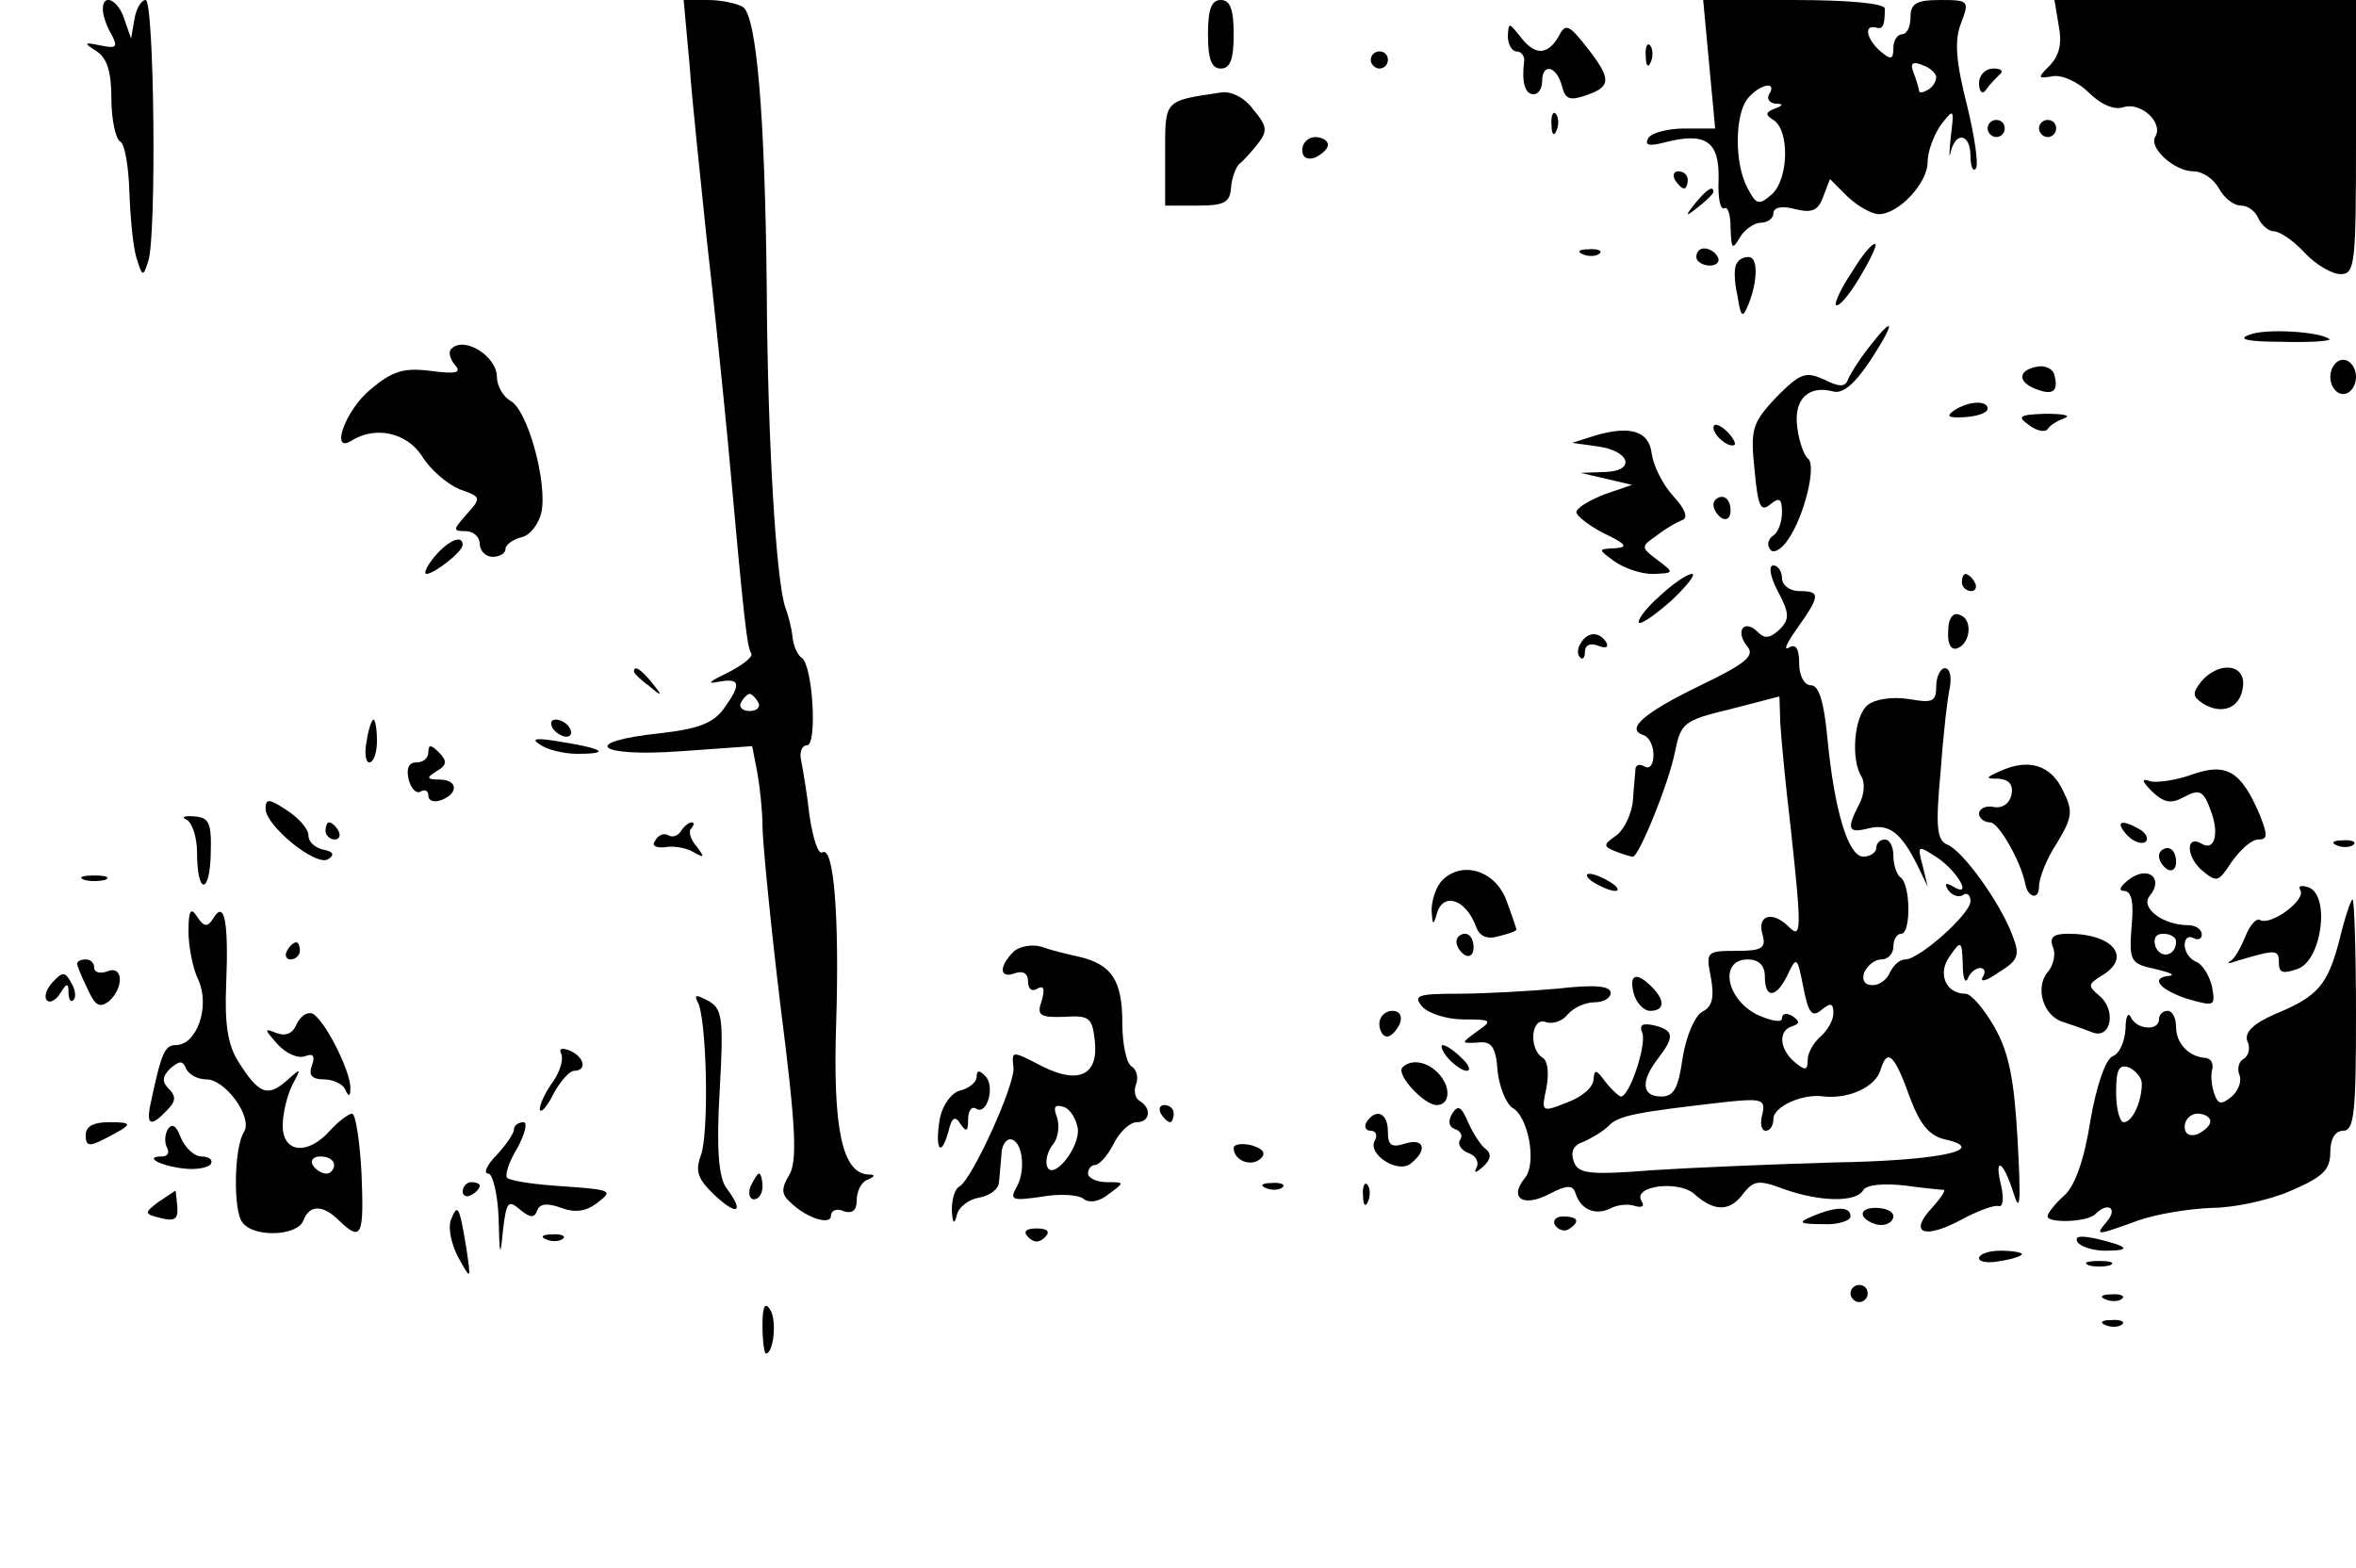 <?xml version="1.0" standalone="no"?>
<!DOCTYPE svg PUBLIC "-//W3C//DTD SVG 20010904//EN"
 "http://www.w3.org/TR/2001/REC-SVG-20010904/DTD/svg10.dtd">
<svg version="1.0" xmlns="http://www.w3.org/2000/svg"
 width="275pt" height="183pt" viewBox="0 0 275 183"
 preserveAspectRatio="xMidYMid meet">

<g transform="translate(0,183) scale(0.1,-0.1)"
fill="#000000" stroke="none">
<path d="M120 1819 c0 -6 4 -19 10 -29 8 -15 6 -17 -13 -13 -19 4 -20 3 -4 -7
12 -8 17 -24 17 -55 0 -24 5 -47 10 -50 6 -3 10 -30 11 -58 1 -29 4 -63 8 -77
7 -23 8 -24 14 -5 10 29 7 305 -3 305 -5 0 -11 -10 -13 -22 l-4 -23 -8 23 c-7
22 -25 31 -25 11z"/>
<path d="M805 1753 c3 -43 13 -134 20 -203 8 -69 19 -177 25 -240 19 -211 22
-235 27 -243 2 -4 -11 -14 -29 -23 -19 -9 -24 -13 -10 -10 26 5 28 -2 7 -31
-12 -17 -30 -24 -75 -29 -94 -10 -74 -28 24 -21 l84 6 6 -31 c3 -17 6 -45 6
-62 0 -17 9 -111 21 -210 18 -141 20 -182 10 -198 -9 -15 -9 -22 1 -31 19 -19
48 -28 48 -16 0 6 7 9 15 5 10 -3 15 1 15 13 0 11 6 22 13 24 9 4 9 6 0 6 -30
2 -41 54 -37 176 4 127 -3 208 -16 200 -5 -3 -11 16 -15 42 -3 27 -8 56 -10
66 -2 9 1 17 7 17 12 0 7 92 -6 102 -5 3 -10 14 -11 25 -1 10 -5 25 -8 33 -11
29 -21 196 -22 371 -2 206 -12 321 -28 331 -7 4 -25 8 -40 8 l-29 0 7 -77z
m80 -743 c3 -5 -1 -10 -10 -10 -9 0 -13 5 -10 10 3 6 8 10 10 10 2 0 7 -4 10
-10z"/>
<path d="M1410 1790 c0 -29 4 -40 15 -40 11 0 15 11 15 40 0 29 -4 40 -15 40
-11 0 -15 -11 -15 -40z"/>
<path d="M1995 1755 l7 -75 -36 0 c-19 0 -38 -5 -42 -11 -5 -9 1 -10 20 -5 47
12 63 1 62 -43 -1 -22 2 -37 7 -34 4 2 7 -8 7 -24 1 -24 2 -25 11 -10 5 9 17
17 24 17 8 0 15 5 15 11 0 7 10 9 25 5 20 -5 27 -2 33 14 l8 21 21 -21 c12
-11 28 -20 36 -20 23 0 57 36 57 61 0 13 8 33 16 44 15 19 15 18 11 -15 -2
-19 -2 -27 0 -17 6 24 23 21 23 -5 0 -12 3 -19 6 -15 4 3 -1 37 -10 74 -13 51
-15 76 -7 96 10 26 9 27 -24 27 -28 0 -35 -4 -35 -20 0 -11 -4 -20 -10 -20 -5
0 -10 -7 -10 -16 0 -14 -3 -14 -15 -4 -16 14 -20 31 -6 28 9 -3 11 2 11 22 0
6 -42 10 -106 10 l-106 0 7 -75z m265 -15 c0 -5 -4 -12 -10 -15 -5 -3 -10 -4
-10 -1 0 2 -3 12 -6 20 -5 12 -2 15 10 10 9 -3 16 -10 16 -14z m-195 -20 c-3
-5 0 -10 7 -11 10 0 10 -2 -1 -6 -10 -4 -11 -7 -1 -13 19 -12 18 -69 -2 -87
-15 -13 -18 -12 -28 7 -16 29 -15 87 0 105 14 17 35 21 25 5z"/>
<path d="M2403 1800 c4 -20 1 -34 -10 -46 -15 -15 -15 -16 3 -13 11 2 30 -7
42 -19 14 -14 30 -21 41 -17 20 6 46 -18 37 -34 -9 -13 22 -41 44 -41 11 0 24
-9 30 -20 6 -11 17 -20 26 -20 8 0 17 -7 20 -15 4 -8 12 -15 18 -15 7 0 23
-11 36 -25 13 -14 32 -25 42 -25 17 0 18 12 18 160 l0 160 -176 0 -176 0 5
-30z"/>
<path d="M1760 1788 c0 -10 5 -18 10 -18 6 0 10 -6 9 -12 -3 -24 1 -38 11 -38
6 0 10 7 10 15 0 22 17 18 23 -5 4 -16 9 -18 29 -11 29 10 29 19 0 56 -21 27
-25 28 -33 12 -13 -22 -28 -22 -45 1 -13 16 -13 16 -14 0z"/>
<path d="M1921 1764 c0 -11 3 -14 6 -6 3 7 2 16 -1 19 -3 4 -6 -2 -5 -13z"/>
<path d="M1600 1760 c0 -5 5 -10 10 -10 6 0 10 5 10 10 0 6 -4 10 -10 10 -5 0
-10 -4 -10 -10z"/>
<path d="M2310 1733 c0 -10 4 -14 8 -8 4 6 11 13 16 18 5 4 2 7 -7 7 -10 0
-17 -8 -17 -17z"/>
<path d="M1425 1722 c-67 -10 -65 -8 -65 -72 l0 -60 38 0 c32 0 38 4 39 22 1
11 6 24 10 27 4 3 14 14 21 23 12 15 11 21 -5 40 -10 14 -26 22 -38 20z"/>
<path d="M1811 1684 c0 -11 3 -14 6 -6 3 7 2 16 -1 19 -3 4 -6 -2 -5 -13z"/>
<path d="M2320 1680 c0 -5 5 -10 10 -10 6 0 10 5 10 10 0 6 -4 10 -10 10 -5 0
-10 -4 -10 -10z"/>
<path d="M2380 1680 c0 -5 5 -10 10 -10 6 0 10 5 10 10 0 6 -4 10 -10 10 -5 0
-10 -4 -10 -10z"/>
<path d="M1520 1655 c0 -9 6 -12 15 -9 8 4 15 10 15 15 0 5 -7 9 -15 9 -8 0
-15 -7 -15 -15z"/>
<path d="M1955 1620 c3 -5 8 -10 11 -10 2 0 4 5 4 10 0 6 -5 10 -11 10 -5 0
-7 -4 -4 -10z"/>
<path d="M1979 1593 c-13 -16 -12 -17 4 -4 9 7 17 15 17 17 0 8 -8 3 -21 -13z"/>
<path d="M2162 1513 c-13 -19 -21 -37 -19 -39 3 -3 15 11 27 31 12 20 21 38
19 40 -3 2 -15 -12 -27 -32z"/>
<path d="M1848 1533 c7 -3 16 -2 19 1 4 3 -2 6 -13 5 -11 0 -14 -3 -6 -6z"/>
<path d="M1980 1530 c0 -5 7 -10 16 -10 8 0 12 5 9 10 -3 6 -10 10 -16 10 -5
0 -9 -4 -9 -10z"/>
<path d="M2027 1522 c-3 -4 -3 -20 1 -37 4 -26 6 -27 13 -10 11 28 11 55 0 55
-6 0 -12 -3 -14 -8z"/>
<path d="M2181 1424 c-11 -14 -21 -30 -24 -37 -3 -9 -10 -9 -28 0 -22 10 -28
7 -56 -21 -28 -30 -30 -37 -25 -85 4 -42 7 -49 18 -40 11 9 14 7 14 -9 0 -12
-5 -24 -10 -27 -6 -4 -8 -11 -4 -16 3 -6 13 -1 21 11 19 27 34 88 23 95 -4 3
-10 19 -12 35 -5 33 12 51 42 43 11 -3 25 9 43 36 30 46 29 55 -2 15z"/>
<path d="M2625 1439 c-14 -5 -1 -8 39 -8 33 -1 57 1 55 3 -10 9 -76 13 -94 5z"/>
<path d="M527 1423 c-4 -3 -2 -12 4 -19 8 -9 2 -11 -28 -7 -32 4 -45 0 -71
-22 -30 -25 -47 -76 -21 -59 28 17 64 9 82 -19 9 -15 29 -32 43 -38 26 -9 26
-10 9 -29 -16 -18 -17 -20 -2 -20 10 0 17 -7 17 -15 0 -8 7 -15 15 -15 8 0 15
4 15 9 0 5 8 11 19 14 10 2 20 16 23 29 7 35 -16 119 -36 130 -9 5 -16 18 -16
28 0 24 -38 48 -53 33z"/>
<path d="M2378 1402 c-23 -4 -23 -18 -2 -26 20 -8 27 -3 22 16 -1 7 -11 12
-20 10z"/>
<path d="M2720 1390 c0 -11 7 -20 15 -20 8 0 15 9 15 20 0 11 -7 20 -15 20 -8
0 -15 -9 -15 -20z"/>
<path d="M2281 1351 c-10 -7 -7 -9 12 -8 15 1 27 5 27 10 0 10 -22 9 -39 -2z"/>
<path d="M2368 1334 c9 -7 19 -9 22 -5 3 5 12 10 20 13 8 3 -2 5 -22 5 -31 -1
-34 -3 -20 -13z"/>
<path d="M2000 1331 c0 -10 19 -25 25 -20 1 2 -3 10 -11 17 -8 7 -14 8 -14 3z"/>
<path d="M1860 1321 l-25 -8 29 -4 c39 -5 46 -29 9 -30 l-28 -1 30 -7 30 -7
-32 -11 c-18 -7 -33 -16 -33 -21 0 -4 15 -16 33 -25 25 -12 28 -16 12 -17 -20
-1 -20 -1 -1 -15 11 -8 31 -15 45 -15 25 1 26 1 6 16 -20 15 -20 16 -1 29 10
8 24 16 30 18 7 3 2 14 -11 28 -12 13 -23 35 -25 49 -3 27 -25 34 -68 21z"/>
<path d="M2000 1241 c0 -6 5 -13 10 -16 6 -3 10 1 10 9 0 9 -4 16 -10 16 -5 0
-10 -4 -10 -9z"/>
<path d="M507 1180 c-9 -11 -13 -20 -9 -20 10 1 42 26 42 34 0 12 -16 6 -33
-14z"/>
<path d="M2075 1140 c14 -26 14 -33 2 -45 -11 -10 -17 -11 -25 -3 -16 16 -27
2 -13 -16 10 -11 0 -20 -54 -46 -66 -32 -88 -51 -67 -58 7 -2 12 -13 12 -23 0
-11 -4 -17 -10 -14 -5 3 -10 3 -11 -2 0 -4 -2 -21 -3 -37 -1 -15 -10 -34 -19
-41 -16 -11 -16 -13 -1 -19 8 -3 17 -6 20 -6 7 0 42 86 49 122 7 34 10 37 64
50 l58 15 1 -31 c1 -17 6 -71 12 -121 13 -120 13 -132 -2 -117 -19 19 -37 14
-31 -8 5 -17 0 -20 -31 -20 -34 0 -35 -1 -29 -31 4 -23 2 -34 -10 -40 -9 -5
-19 -29 -23 -54 -5 -35 -10 -45 -25 -45 -23 0 -24 18 -4 44 20 26 19 33 -4 39
-14 3 -18 1 -14 -9 5 -14 -15 -74 -25 -74 -2 0 -11 8 -18 17 -11 15 -13 15
-14 3 0 -9 -14 -21 -31 -27 -30 -12 -30 -11 -24 17 3 16 2 31 -4 35 -17 10
-14 48 3 42 8 -3 20 1 26 9 7 8 21 14 31 14 11 0 19 5 19 11 0 8 -18 10 -61 5
-34 -3 -87 -6 -117 -6 -47 0 -53 -2 -42 -15 7 -8 29 -15 48 -15 33 0 35 -1 16
-14 -19 -14 -19 -14 1 -13 16 2 21 -5 23 -33 2 -19 10 -38 17 -43 19 -10 29
-65 15 -82 -19 -23 -3 -35 28 -19 21 11 28 11 31 1 6 -19 23 -26 40 -18 9 5
22 6 30 3 8 -2 11 0 7 6 -11 18 45 25 63 7 23 -20 41 -19 56 2 12 15 18 16 47
5 42 -15 85 -16 93 -1 4 6 24 8 49 5 22 -3 43 -5 45 -5 2 -1 -4 -10 -14 -21
-27 -29 -10 -37 32 -15 20 11 41 19 46 17 5 -1 6 9 3 23 -9 36 2 31 14 -7 8
-26 9 -12 5 61 -4 71 -10 102 -27 132 -12 21 -27 39 -34 39 -23 0 -33 24 -18
44 13 19 14 18 15 -10 0 -16 3 -23 6 -16 2 6 9 12 14 12 6 0 7 -5 3 -11 -3 -6
5 -4 19 6 23 14 25 20 16 43 -14 38 -58 99 -76 106 -12 5 -14 20 -8 84 3 42 8
87 11 100 2 12 0 22 -6 22 -5 0 -10 -10 -10 -21 0 -18 -4 -20 -32 -15 -20 3
-39 0 -48 -7 -16 -13 -20 -64 -7 -84 4 -7 3 -21 -3 -32 -15 -29 -13 -34 11
-28 24 6 38 -5 57 -43 l12 -25 -6 25 c-6 23 -6 24 17 9 24 -16 42 -48 19 -34
-9 5 -11 4 -6 -4 4 -6 12 -9 17 -6 5 4 9 0 9 -7 0 -15 -60 -68 -76 -68 -7 0
-14 -7 -18 -15 -3 -8 -12 -15 -20 -15 -10 0 -13 6 -10 15 4 8 12 15 20 15 8 0
14 7 14 15 0 8 4 15 9 15 12 0 11 59 -1 66 -4 3 -8 14 -8 25 0 10 -4 19 -10
19 -5 0 -10 -4 -10 -10 0 -5 -7 -10 -15 -10 -18 0 -34 55 -42 138 -4 43 -10
62 -19 62 -8 0 -14 11 -14 26 0 17 -4 23 -12 18 -7 -4 -2 6 10 23 27 38 27 43
2 43 -11 0 -20 7 -20 15 0 8 -5 15 -10 15 -6 0 -4 -13 5 -30z m-15 -450 c0
-27 14 -25 27 3 10 21 11 20 18 -16 6 -30 10 -35 21 -26 11 9 14 8 14 -4 0 -8
-7 -20 -15 -27 -8 -7 -15 -19 -15 -27 0 -13 -3 -13 -15 -3 -18 15 -20 37 -3
42 9 3 9 6 0 12 -7 4 -12 3 -12 -3 0 -5 -13 -3 -30 5 -36 19 -43 64 -10 64 13
0 20 -7 20 -20z m170 -143 c11 -29 22 -43 40 -47 53 -12 -6 -25 -130 -27 -69
-2 -164 -6 -211 -9 -75 -6 -87 -4 -92 10 -4 11 -1 19 11 23 9 4 23 12 30 19
11 12 34 16 140 28 39 4 43 2 39 -15 -3 -10 -1 -19 4 -19 5 0 9 6 9 14 0 14
34 30 59 26 29 -3 60 11 66 31 8 26 16 19 35 -34z"/>
<path d="M1937 1134 c-16 -14 -26 -28 -24 -31 3 -2 20 10 38 26 18 17 29 31
24 31 -6 0 -23 -12 -38 -26z"/>
<path d="M2290 1150 c0 -5 5 -10 11 -10 5 0 7 5 4 10 -3 6 -8 10 -11 10 -2 0
-4 -4 -4 -10z"/>
<path d="M2274 1093 c-1 -14 3 -22 10 -20 16 5 19 34 4 39 -8 4 -14 -3 -14
-19z"/>
<path d="M1845 1079 c-4 -6 -4 -13 -1 -16 3 -4 6 -1 6 6 0 8 6 11 16 7 8 -3
12 -2 9 4 -8 13 -22 13 -30 -1z"/>
<path d="M740 1046 c0 -2 8 -10 18 -17 15 -13 16 -12 3 4 -13 16 -21 21 -21
13z"/>
<path d="M2569 1034 c-10 -13 -10 -17 2 -25 22 -14 44 -6 47 19 4 27 -28 31
-49 6z"/>
<path d="M428 965 c-3 -14 -1 -25 3 -25 5 0 9 11 9 25 0 14 -2 25 -4 25 -2 0
-6 -11 -8 -25z"/>
<path d="M645 980 c3 -5 11 -10 16 -10 6 0 7 5 4 10 -3 6 -11 10 -16 10 -6 0
-7 -4 -4 -10z"/>
<path d="M630 961 c8 -6 28 -11 44 -11 39 0 31 6 -19 14 -29 5 -36 4 -25 -3z"/>
<path d="M500 952 c0 -7 -6 -12 -14 -12 -9 0 -12 -7 -9 -20 3 -11 9 -17 14
-14 5 3 9 1 9 -5 0 -6 7 -8 15 -5 21 8 19 24 -2 24 -15 0 -16 2 -3 10 12 7 12
12 2 22 -9 9 -12 9 -12 0z"/>
<path d="M2335 930 c-18 -8 -18 -9 -2 -9 12 -1 17 -7 15 -18 -2 -11 -11 -17
-21 -15 -9 2 -17 -2 -17 -8 0 -5 6 -10 13 -10 10 0 36 -46 41 -72 3 -16 16
-19 16 -3 0 10 9 33 21 51 18 30 19 37 7 61 -14 30 -40 38 -73 23z"/>
<path d="M2559 926 c-19 -7 -42 -10 -49 -8 -11 4 -10 0 2 -12 14 -13 22 -15
38 -6 17 9 22 7 30 -15 11 -28 5 -49 -10 -40 -18 11 -19 -13 -1 -30 19 -16 20
-15 36 9 10 14 23 26 31 26 11 0 11 5 2 28 -22 52 -39 62 -79 48z"/>
<path d="M310 886 c0 -20 59 -68 73 -59 8 5 6 9 -5 11 -10 2 -18 9 -18 17 0 7
-11 20 -25 29 -21 14 -25 14 -25 2z"/>
<path d="M218 873 c6 -3 12 -20 12 -38 0 -50 15 -50 16 -1 1 36 -2 42 -20 43
-11 1 -15 -1 -8 -4z"/>
<path d="M380 860 c0 -5 5 -10 11 -10 5 0 7 5 4 10 -3 6 -8 10 -11 10 -2 0 -4
-4 -4 -10z"/>
<path d="M795 860 c-4 -6 -10 -8 -15 -5 -5 3 -12 0 -15 -6 -5 -6 0 -9 11 -8
11 2 26 -1 34 -6 12 -7 13 -6 3 7 -7 8 -10 18 -6 21 3 4 4 7 0 7 -3 0 -9 -5
-12 -10z"/>
<path d="M2482 856 c7 -8 17 -12 22 -9 4 3 2 9 -5 14 -22 13 -31 11 -17 -5z"/>
<path d="M2728 843 c7 -3 16 -2 19 1 4 3 -2 6 -13 5 -11 0 -14 -3 -6 -6z"/>
<path d="M2520 831 c0 -6 5 -13 10 -16 6 -3 10 1 10 9 0 9 -4 16 -10 16 -5 0
-10 -4 -10 -9z"/>
<path d="M1684 803 c-8 -8 -13 -24 -13 -36 1 -17 2 -18 6 -4 7 26 34 18 46
-15 4 -11 13 -15 26 -11 12 3 21 6 21 8 0 1 -5 16 -11 32 -12 36 -51 49 -75
26z"/>
<path d="M2486 804 c-11 -8 -14 -14 -7 -14 9 0 12 -13 9 -42 -3 -40 -1 -43 27
-49 17 -4 24 -7 18 -8 -24 -2 -13 -16 20 -27 32 -9 33 -9 29 14 -3 13 -11 26
-18 29 -8 3 -14 12 -14 20 0 8 5 11 10 8 6 -3 10 -1 10 4 0 6 -7 11 -16 11
-29 0 -56 20 -45 34 17 20 -1 36 -23 20z m54 -73 c0 -17 -18 -21 -24 -6 -3 9
0 15 9 15 8 0 15 -4 15 -9z"/>
<path d="M98 803 c6 -2 18 -2 25 0 6 3 1 5 -13 5 -14 0 -19 -2 -12 -5z"/>
<path d="M1860 800 c8 -5 20 -10 25 -10 6 0 3 5 -5 10 -8 5 -19 10 -25 10 -5
0 -3 -5 5 -10z"/>
<path d="M2685 791 c7 -12 -35 -42 -47 -35 -4 3 -12 -6 -17 -19 -6 -14 -13
-27 -18 -29 -4 -3 -1 -3 7 0 47 14 50 14 50 -2 0 -12 5 -13 22 -7 28 10 38 85
13 95 -9 3 -13 2 -10 -3z"/>
<path d="M2731 734 c-14 -54 -25 -67 -76 -88 -25 -11 -35 -21 -32 -31 4 -8 2
-17 -4 -21 -6 -3 -8 -12 -5 -19 3 -8 -2 -19 -9 -25 -12 -10 -16 -9 -20 2 -3 8
-5 21 -3 29 2 7 -1 13 -7 14 -20 1 -35 17 -35 36 0 10 -4 19 -10 19 -5 0 -10
-4 -10 -10 0 -14 -27 -12 -33 3 -3 6 -6 0 -6 -14 -1 -15 -7 -29 -15 -32 -8 -3
-19 -34 -26 -75 -7 -45 -18 -77 -31 -88 -10 -9 -19 -20 -19 -24 0 -8 47 -7 56
3 14 14 26 7 14 -8 -15 -18 -15 -18 35 0 22 8 61 14 87 15 25 0 67 9 92 20 37
16 46 24 46 45 0 16 6 25 15 25 13 0 15 22 15 135 0 74 -2 135 -4 135 -2 0 -9
-21 -15 -46z m-231 -169 c0 -21 -11 -45 -21 -45 -5 0 -9 16 -9 35 0 26 3 33
15 29 8 -4 15 -12 15 -19z m80 -44 c0 -5 -7 -11 -15 -15 -9 -3 -15 0 -15 9 0
8 7 15 15 15 8 0 15 -4 15 -9z"/>
<path d="M220 743 c0 -18 5 -44 12 -58 13 -30 -2 -75 -27 -75 -13 0 -17 -10
-30 -72 -4 -22 2 -23 20 -4 10 10 11 16 2 25 -8 8 -8 14 2 24 11 9 14 9 18 0
3 -7 13 -13 24 -13 22 0 54 -44 44 -61 -12 -18 -13 -93 -2 -106 13 -18 64 -16
71 2 7 19 23 19 42 0 26 -25 29 -18 26 55 -2 38 -7 70 -11 70 -4 0 -16 -9 -26
-20 -26 -29 -55 -26 -55 6 0 14 5 35 11 47 11 21 11 21 -7 5 -22 -19 -32 -15
-56 23 -12 19 -16 44 -14 90 3 73 -2 99 -15 77 -7 -11 -11 -10 -19 2 -7 11
-10 8 -10 -17z m170 -273 c0 -5 -4 -10 -9 -10 -6 0 -13 5 -16 10 -3 6 1 10 9
10 9 0 16 -4 16 -10z"/>
<path d="M1700 731 c0 -6 5 -13 10 -16 6 -3 10 1 10 9 0 9 -4 16 -10 16 -5 0
-10 -4 -10 -9z"/>
<path d="M2396 725 c4 -8 1 -22 -6 -30 -15 -18 -5 -51 18 -58 9 -3 24 -8 34
-12 22 -9 29 26 8 43 -13 11 -13 13 3 23 36 21 14 49 -39 49 -17 0 -22 -4 -18
-15z"/>
<path d="M335 720 c-3 -5 -1 -10 4 -10 6 0 11 5 11 10 0 6 -2 10 -4 10 -3 0
-8 -4 -11 -10z"/>
<path d="M1183 719 c-18 -18 -16 -32 2 -25 9 3 15 0 15 -10 0 -9 5 -12 11 -8
7 4 9 0 5 -14 -6 -17 -3 -20 26 -19 30 2 33 -1 36 -29 4 -39 -19 -50 -61 -29
-37 19 -36 19 -34 -2 1 -21 -48 -129 -63 -138 -6 -3 -9 -16 -9 -28 1 -16 3
-17 6 -5 2 9 14 18 26 20 12 2 23 10 23 18 1 8 2 23 3 33 0 9 5 17 10 17 14 0
19 -35 8 -55 -9 -16 -6 -17 29 -12 21 4 43 2 48 -2 7 -6 19 -4 30 5 19 14 19
14 -2 14 -12 0 -22 5 -22 10 0 6 4 10 8 10 5 0 15 11 22 25 7 14 19 25 27 25
15 0 18 16 3 25 -5 3 -7 12 -4 19 3 8 1 17 -5 21 -6 3 -11 26 -11 51 0 49 -12
68 -50 77 -14 3 -34 8 -45 12 -11 3 -26 0 -32 -6z m75 -206 c3 -23 -30 -63
-36 -44 -2 6 1 18 7 25 6 7 8 21 5 31 -5 13 -3 16 7 13 8 -2 15 -14 17 -25z"/>
<path d="M90 705 c0 -2 5 -15 12 -29 9 -20 14 -23 25 -15 18 16 17 43 -2 35
-8 -3 -15 -1 -15 4 0 6 -4 10 -10 10 -5 0 -10 -2 -10 -5z"/>
<path d="M61 683 c-7 -8 -10 -17 -6 -21 3 -3 10 0 15 8 8 13 10 13 10 1 0 -8
3 -12 6 -8 3 3 2 12 -3 20 -7 13 -10 13 -22 0z"/>
<path d="M1907 670 c3 -11 12 -20 19 -20 17 0 18 12 2 28 -18 18 -27 15 -21
-8z"/>
<path d="M814 661 c11 -17 14 -154 4 -180 -7 -19 -3 -28 17 -47 26 -24 34 -19
13 9 -9 12 -12 45 -8 113 5 87 3 97 -14 106 -13 7 -16 7 -12 -1z"/>
<path d="M346 634 c-4 -10 -12 -14 -23 -10 -15 6 -15 5 1 -13 10 -11 24 -17
32 -14 10 4 12 0 8 -11 -4 -11 0 -16 14 -16 11 0 23 -6 25 -12 4 -9 6 -8 6 2
0 21 -32 83 -45 87 -6 2 -14 -4 -18 -13z"/>
<path d="M1610 635 c0 -8 4 -15 9 -15 5 0 11 7 15 15 3 9 0 15 -9 15 -8 0 -15
-7 -15 -15z"/>
<path d="M655 600 c3 -6 -1 -20 -9 -32 -9 -12 -16 -27 -16 -33 1 -5 8 2 16 18
8 15 19 27 24 27 16 0 12 17 -6 24 -8 3 -12 2 -9 -4z"/>
<path d="M1690 595 c7 -8 17 -15 22 -15 5 0 3 7 -6 15 -8 8 -18 15 -22 15 -3
0 -1 -7 6 -15z"/>
<path d="M1637 584 c-8 -8 25 -44 40 -44 16 0 17 22 1 38 -13 13 -31 16 -41 6z"/>
<path d="M1140 573 c0 -6 -8 -13 -19 -16 -10 -2 -21 -17 -24 -33 -6 -35 1 -47
10 -15 4 17 8 19 14 9 7 -10 9 -9 9 5 0 10 4 16 9 13 13 -9 23 26 11 38 -7 7
-10 7 -10 -1z"/>
<path d="M1355 530 c3 -5 8 -10 11 -10 2 0 4 5 4 10 0 6 -5 10 -11 10 -5 0 -7
-4 -4 -10z"/>
<path d="M1695 530 c-5 -9 -4 -15 3 -18 7 -2 10 -8 6 -13 -3 -5 2 -12 10 -15
9 -3 13 -11 9 -18 -3 -6 0 -5 8 2 9 8 10 15 4 20 -6 4 -15 18 -21 31 -8 19
-12 22 -19 11z"/>
<path d="M1595 520 c-3 -5 -1 -10 5 -10 6 0 8 -5 5 -11 -10 -16 27 -40 42 -27
20 16 15 30 -7 23 -16 -5 -20 -2 -20 14 0 22 -14 28 -25 11z"/>
<path d="M100 505 c0 -13 4 -14 23 -4 33 17 33 19 4 19 -18 0 -27 -5 -27 -15z"/>
<path d="M196 512 c-4 -7 -4 -16 -1 -22 3 -5 1 -10 -6 -10 -22 0 -2 -11 25
-14 15 -2 29 1 32 5 3 5 -2 9 -11 9 -8 0 -19 10 -24 22 -5 14 -10 17 -15 10z"/>
<path d="M600 512 c0 -5 -9 -18 -20 -30 -12 -12 -16 -22 -10 -22 5 0 11 -24
12 -52 1 -45 2 -47 5 -15 4 34 6 37 20 25 12 -10 17 -10 20 -1 3 8 12 9 28 3
16 -6 29 -4 41 5 21 16 20 16 -50 21 -27 2 -51 6 -54 9 -3 3 2 19 12 35 9 17
12 30 7 30 -6 0 -11 -4 -11 -8z"/>
<path d="M1440 490 c0 -15 21 -23 32 -12 6 6 2 11 -11 15 -12 3 -21 1 -21 -3z"/>
<path d="M876 445 c-3 -8 -1 -15 4 -15 6 0 10 7 10 15 0 8 -2 15 -4 15 -2 0
-6 -7 -10 -15z"/>
<path d="M540 439 c0 -5 5 -7 10 -4 6 3 10 8 10 11 0 2 -4 4 -10 4 -5 0 -10
-5 -10 -11z"/>
<path d="M1478 443 c7 -3 16 -2 19 1 4 3 -2 6 -13 5 -11 0 -14 -3 -6 -6z"/>
<path d="M1591 434 c0 -11 3 -14 6 -6 3 7 2 16 -1 19 -3 4 -6 -2 -5 -13z"/>
<path d="M185 427 c-17 -13 -17 -14 3 -19 16 -4 20 -1 19 13 -1 11 -2 19 -2
19 -1 0 -9 -6 -20 -13z"/>
<path d="M526 405 c-3 -9 1 -28 9 -43 15 -27 15 -27 9 13 -8 48 -10 51 -18 30z"/>
<path d="M2115 410 c-17 -7 -15 -9 13 -9 17 -1 32 4 32 9 0 12 -17 12 -45 0z"/>
<path d="M2175 410 c3 -5 13 -10 21 -10 8 0 14 5 14 10 0 6 -9 10 -21 10 -11
0 -17 -4 -14 -10z"/>
<path d="M1815 400 c4 -6 11 -8 16 -5 14 9 11 15 -7 15 -8 0 -12 -5 -9 -10z"/>
<path d="M1200 386 c7 -7 13 -7 20 0 6 6 3 10 -10 10 -13 0 -16 -4 -10 -10z"/>
<path d="M638 383 c7 -3 16 -2 19 1 4 3 -2 6 -13 5 -11 0 -14 -3 -6 -6z"/>
<path d="M2425 380 c3 -5 18 -10 32 -10 32 0 28 5 -10 14 -19 4 -26 3 -22 -4z"/>
<path d="M2310 361 c0 -4 11 -6 25 -3 14 2 25 6 25 8 0 2 -11 4 -25 4 -14 0
-25 -4 -25 -9z"/>
<path d="M2438 353 c6 -2 18 -2 25 0 6 3 1 5 -13 5 -14 0 -19 -2 -12 -5z"/>
<path d="M2160 320 c0 -5 5 -10 10 -10 6 0 10 5 10 10 0 6 -4 10 -10 10 -5 0
-10 -4 -10 -10z"/>
<path d="M2458 313 c7 -3 16 -2 19 1 4 3 -2 6 -13 5 -11 0 -14 -3 -6 -6z"/>
<path d="M890 283 c0 -18 2 -33 4 -33 9 0 13 39 5 51 -6 10 -9 4 -9 -18z"/>
<path d="M2458 283 c7 -3 16 -2 19 1 4 3 -2 6 -13 5 -11 0 -14 -3 -6 -6z"/>
</g>
</svg>
